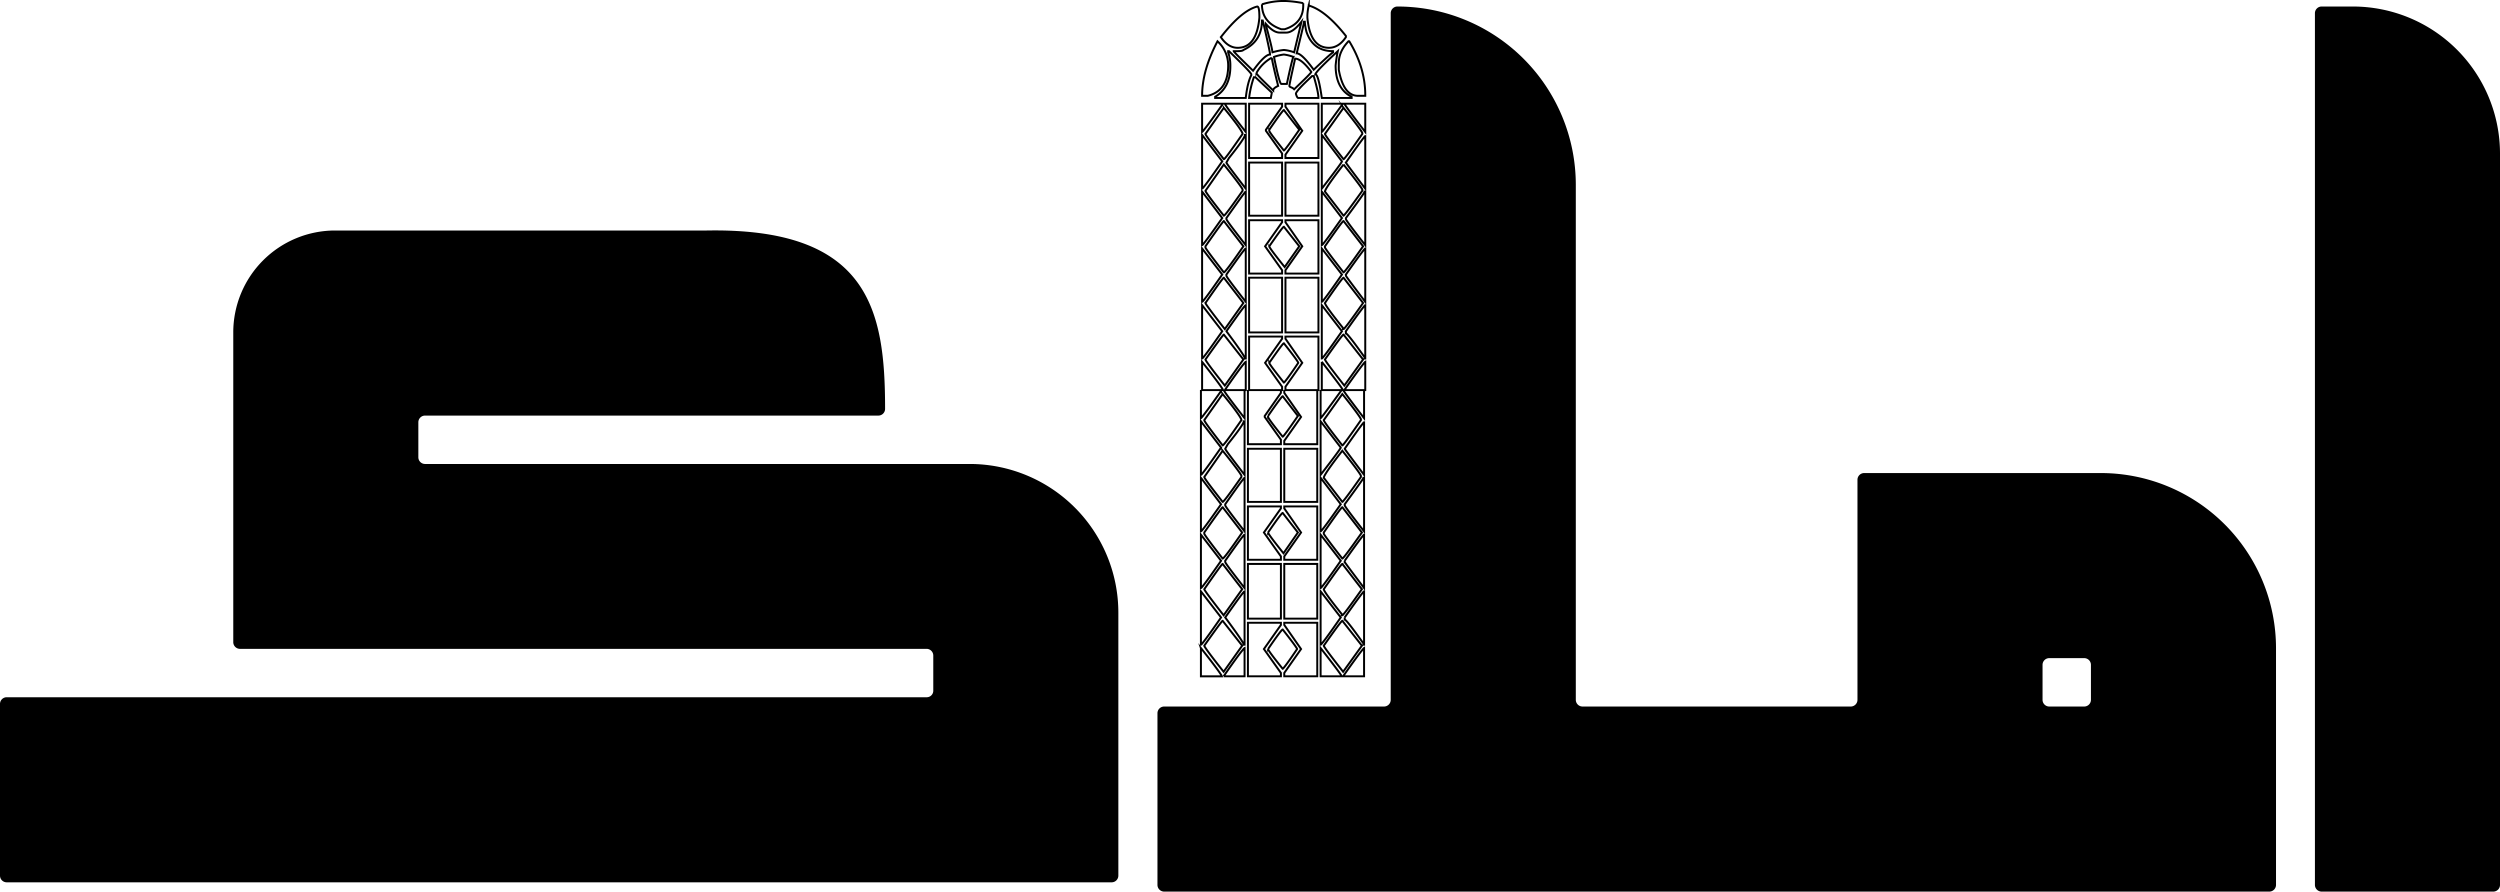 <svg id="Layer_1" data-name="Layer 1" xmlns="http://www.w3.org/2000/svg" viewBox="0 0 1265.7 451.4"><defs><style>.cls-1{fill:none;stroke:#000;stroke-miterlimit:10;}</style></defs><path d="M1338,221V591.2a3.4,3.4,0,0,1-3.4,3.4h-86.9a3.4,3.4,0,0,1-3.4-3.4V149.8a3.4,3.4,0,0,1,3.4-3.3h15.7A74.5,74.5,0,0,1,1338,221Z" transform="translate(-72.3 -143.2)"/><path d="M1012.7,386.1V497.5a3.4,3.4,0,0,1-3.3,3.4H873.5a3.4,3.4,0,0,1-3.4-3.4V236.8a90.3,90.3,0,0,0-90.3-90.3h0a3.4,3.4,0,0,0-3.4,3.3V497.5a3.4,3.4,0,0,1-3.3,3.4H661.7a3.4,3.4,0,0,0-3.4,3.4v86.9a3.4,3.4,0,0,0,3.4,3.4h559.5a3.4,3.4,0,0,0,3.4-3.4V471.4a88.7,88.7,0,0,0-88.7-88.7H1016.1A3.4,3.4,0,0,0,1012.7,386.1Zm114.8,114.8h-17.7a3.4,3.4,0,0,1-3.4-3.4V479.8a3.4,3.4,0,0,1,3.4-3.4h17.7a3.4,3.4,0,0,1,3.4,3.4v17.7A3.4,3.4,0,0,1,1127.5,500.9Z" transform="translate(-72.3 -143.2)"/><path d="M638.5,453.5v133a3.4,3.4,0,0,1-3.3,3.4H75.6a3.4,3.4,0,0,1-3.3-3.4V499.6a3.4,3.4,0,0,1,3.3-3.4H541.5a3.3,3.3,0,0,0,3.3-3.3V475.1a3.4,3.4,0,0,0-3.3-3.4H193.8a3.4,3.4,0,0,1-3.4-3.3v-157a51.6,51.6,0,0,1,51.5-51.5H430c82.5-1.5,90.4,40.5,90.4,90.3h0a3.4,3.4,0,0,1-3.4,3.4H287.5a3.4,3.4,0,0,0-3.4,3.4v17.7a3.4,3.4,0,0,0,3.4,3.4H563.1A75.3,75.3,0,0,1,638.5,453.5Z" transform="translate(-72.3 -143.2)"/><path class="cls-1" d="M688.7,164.1q-7.8,14.8-7.8,27.6h2.9c6.8-1.7,10.3-6.8,10.3-15.3A16.5,16.5,0,0,0,688.7,164.1Zm-7.8,31.6V210c.6-.4,4.2-5.2,10.6-14.3Zm0,15.8v27.2q.6,0,10.2-13.8Zm0,28.7v27.1c.4,0,3.8-4.6,10.2-13.7Zm0,28.8v27q.6,0,10.2-13.8Zm0,28.7v27q.6,0,10.2-13.8Zm0,28.7v14.3h10.6C691.3,339.9,687.8,335.1,680.9,326.4Zm11-128.6L682.6,211c0,.5,3.1,4.8,9.3,12.8.5,0,3.6-4.3,9.5-12.8C701.4,210,698.3,205.6,691.9,197.8Zm0,28.7-9.3,13.3q0,.8,9.3,12.6c.5,0,3.6-4.2,9.5-12.6v-.6C701.4,238.7,698.3,234.4,691.9,226.5Zm-9.3,41.4v.6q0,.6,9.3,12.6.8,0,9.9-13.2l-9.9-12.8C691.7,255.1,688.5,259.4,682.6,267.9Zm0,28.7c0,.4,3.2,4.8,9.8,13.2l9.4-13.2-9.9-12.8C691.6,283.8,688.5,288,682.6,296.6Zm0,28.6c0,.5,3.2,4.9,9.8,13.2l9.4-13.2-9.9-12.6Q691.5,312.6,682.6,325.2Zm11.5-156.1v.6a20.2,20.2,0,0,1,1.1,7.2c0,7.1-2.6,12.2-7.7,15.3v.6H703c.6-5.2,1.5-9,2.8-11.5v-.5c0-.5-3.7-4.4-11.3-11.7Zm-3.7-7.1c2.4,3.6,5.3,5.4,8.5,5.4,6.4,0,10.1-5.1,11-15.3,0-3.7-.3-5.6-1.1-5.6C703.5,147.9,697.4,153,690.4,162Zm2,33.7c.2.7,3.7,5.5,10.6,14.3V195.7Zm0,145H703V326.4C702.4,326.7,698.8,331.4,692.4,340.7Zm10.2-129.2q0,1.6-8.1,11.7l-1.3,2.3c0,.4,3.3,4.8,9.8,13.2V211.5Zm-9.4,42.1v.5c0,.5,3.3,4.9,9.8,13.2V240.2C702.7,240.2,699.5,244.7,693.2,253.6Zm0,28.6v.6c0,.5,3.3,4.9,9.8,13.2V269C702.6,269,699.4,273.4,693.2,282.2Zm0,28.7c6.3,8.4,9.4,13,9.4,13.8h.4v-27C702.6,297.7,699.4,302.1,693.2,310.9Zm18-157.3c0,7-3.1,12-9.4,14.9-.3.4-1.3.6-2.9.6h-2c0,.3,3.3,3.6,9.8,9.9,3.9-5.4,6.8-8.2,8.6-8.2,0-.9-1.2-6.7-3.7-17.2Zm-4.1,28.7a51.1,51.1,0,0,0-2.4,10.5h11l.5-2.7-8.3-7.8Zm-2.4,13.4v27.5h16.7v-2.3l-8.2-11.5v-.5l8.2-11.7v-1.5Zm0,29.8v26.9h16.7V225.5Zm0,29.2v27h16.7V280l-8.6-12.1,8.6-12.2v-1Zm0,29.1v27.7h16.7V283.8Zm0,29.8v27.1h16.7V339l-8.6-12.1,8.6-12.2v-1.1Zm3.7-133.4c0,.5,2.8,3.4,8.5,8.8,0-.8.8-1.5,2.5-2.3-2.2-8.8-3.2-13.6-3.2-14.3A19.5,19.5,0,0,0,708.4,180.2Zm2.8-34.8c0,6.2,3.3,10.4,9.8,12.6h1.7c6.2-1.9,9.4-6,9.4-12v-1.2a58.9,58.9,0,0,0-9-1.1h-1.7A37.4,37.4,0,0,0,711.2,145.4Zm12.3,14.3h-3.3c-2.1,0-4.4-1.4-7-4.4v.6c2.2,8.1,3.3,12.6,3.3,13.8a30.2,30.2,0,0,1,5.8-1.2,19.6,19.6,0,0,1,5.2,1.2l3.7-15.5C728.3,157.9,725.8,159.7,723.5,159.7Zm-8.6,49.2v.5c0,.5,2.5,3.8,7.4,10q.5,0,7.8-10.5l-7.8-10C722,198.9,719.5,202.2,714.9,208.9Zm0,59q0,.8,7.8,10.5l7.4-10.5-7.8-9.9C721.9,258,719.5,261.3,714.9,267.9Zm0,59c0,.5,2.5,3.8,7.4,10,.3,0,2.8-3.3,7.3-10,0-.4-2.4-3.7-7.3-9.9C721.9,317,719.5,320.3,714.9,326.9ZM717.3,172c1.8,9.1,3.1,13.7,3.7,13.7h2.8c1.7-8,2.8-12.6,3.3-13.7a22,22,0,0,0-4.8-1.2A24.1,24.1,0,0,0,717.3,172Zm5.8,23.7v1.5l8.5,12.2-8.5,12.1v1.7h16.7V195.7Zm0,29.8v26.9h16.7V225.5Zm0,29.2v1l8.5,12.2L723.1,280v1.7h16.7v-27Zm0,29.1v27.7h16.7V283.8Zm0,29.8v1.1l8.5,12.2L723.1,339v1.7h16.7V313.6ZM728,172.9c-1.9,8.5-2.9,13.1-2.9,13.8s1.4.6,2.4,1.7c5.7-5.4,8.6-8.3,8.7-8.8C732.9,175.2,730.2,172.9,728,172.9Zm.4,17.8q.6,2.1,1.2,2.1h10.2q0-2.9-2.4-11.1h-.8C731.1,186.8,728.4,189.7,728.4,190.7Zm4.1-36.5c0,.7-1.3,6-3.7,16,1.7,0,4.6,2.8,8.6,8.3,5.1-4.8,8.3-7.8,9.8-8.8v-.6q-10.2,0-13.5-9.9a29.9,29.9,0,0,1-.8-5Zm2.4-8.2a26.2,26.2,0,0,0-.7,4.9v1.2c.9,10.2,4.6,15.3,10.9,15.3,3.3,0,6.2-1.8,8.6-5.4v-.6C746.9,152.8,740.7,147.7,734.9,146Zm3.3,34.8q1.6,0,3.3,12h15.1v-.6c-5.4-2.7-8.1-8-8.1-15.8a63.5,63.5,0,0,1,1.1-7.3C742.8,175.4,739,179.2,738.2,180.8Zm3.3,14.9V210c.6-.4,4.1-5.2,10.7-14.3Zm0,15.8v27.2q10.2-13.2,10.2-13.8Zm0,28.7v27.1c.4,0,3.8-4.6,10.2-13.7Zm0,28.8v27q.6,0,10.2-13.8Zm0,28.7v27q.6,0,10.2-13.8Zm0,28.7v14.3h10.7C751.9,339.9,748.3,335.1,741.5,326.4Zm11-128.6L743.1,211c0,.5,3.1,4.8,9.4,12.8.4,0,3.6-4.3,9.5-12.8v-.4C762,210,758.8,205.7,752.5,197.8Zm0,28.7c-6.3,8.1-9.4,12.7-9.4,13.7l9.4,12.2c.3,0,3.5-4.2,9.5-12.6v-.6C762,238.7,758.8,234.4,752.5,226.5Zm-9.4,41.4v.6c0,.3,3.1,4.6,9.4,12.6q.6,0,9.9-13.2l-9.9-12.8C752.1,255.1,749,259.4,743.1,267.9Zm0,28.7c0,.8,3,5,9.1,12.6v.6h.3q.6,0,9.9-13.2l-9.9-12.8C752.1,283.8,749,288,743.1,296.6Zm0,28.6c0,.5,3.3,4.9,9.8,13.2l9.5-13.2-9.9-12.6C752.1,312.6,749,316.8,743.1,325.2Zm7-150v3.3c1.6,8.8,4.8,13.2,9.7,13.2h3.7v-.4c0-9.2-2.7-18.3-8.1-27.2H755C751.7,167.6,750.1,171.2,750.1,175.2Zm2.8,20.5c.3.7,3.8,5.5,10.6,14.3V195.7Zm0,145h10.6V326.4C763,326.7,759.4,331.4,752.9,340.7Zm.8-115.2c0,.2,3.3,4.6,9.8,13.2V212.1C763.2,212.1,759.9,216.6,753.7,225.5Zm9.5,14.7c0,.4-3.1,4.8-9.5,13.4v.5c0,.5,3.3,4.9,9.8,13.2V240.2Zm-9.5,42v.6c0,.2,3.3,4.6,9.8,13.2V269C763.2,269,759.9,273.4,753.7,282.2Zm0,28.7V312c.6,0,3.8,4.1,9.5,12.1v.6h.3v-27C763.2,297.7,759.9,302.1,753.7,310.9Zm-73.4,29.7v14.3c.6-.4,4.2-5.2,10.6-14.3m-10.6,15.9v27.1q.6,0,10.2-13.8Zm0,28.6v27.1c.4,0,3.8-4.6,10.2-13.7Zm0,28.8v27q.6,0,10.2-13.8Zm0,28.7v27q.6,0,10.2-13.8Zm0,28.7v14.3h10.6C690.7,484.8,687.2,480,680.3,471.3Zm11-128.6L682,355.9c0,.6,3.1,4.8,9.3,12.8.5,0,3.6-4.3,9.5-12.8C700.8,354.9,697.7,350.5,691.3,342.7Zm0,28.7L682,384.7q0,.8,9.3,12.6c.5,0,3.6-4.2,9.5-12.6v-.6C700.8,383.6,697.7,379.3,691.3,371.4ZM682,412.8v.6q0,.6,9.3,12.6.8,0,9.9-13.2L691.3,400C691.1,400,687.9,404.3,682,412.8Zm0,28.7c0,.4,3.2,4.8,9.8,13.2l9.4-13.2-9.9-12.8C691,428.7,687.9,433,682,441.5Zm0,28.6c0,.5,3.2,4.9,9.8,13.2l9.4-13.2-9.9-12.6Q690.9,457.5,682,470.1Zm9.8-129.5c.2.7,3.7,5.5,10.6,14.3V340.6m-10.6,145h10.6V471.3C701.8,471.6,698.2,476.3,691.8,485.6ZM702,356.5c0,1-2.7,4.9-8.1,11.6l-1.3,2.3c0,.4,3.3,4.8,9.8,13.2V356.5Zm-9.4,42v.5c0,.5,3.3,4.9,9.8,13.2V385.1C702.1,385.1,698.8,389.6,692.6,398.5Zm0,28.6v.6c0,.5,3.3,4.9,9.8,13.2v-27C702,413.9,698.8,418.3,692.6,427.1Zm0,28.7c6.2,8.4,9.4,13,9.4,13.8h.4v-27C702,442.6,698.8,447,692.6,455.8Zm11.5-115.2v27.5h16.7v-2.3l-8.2-11.5v-.5l8.2-11.7v-1.5m-16.7,29.8v26.9h16.7V370.4Zm0,29.2v27h16.7v-1.7l-8.6-12.1,8.6-12.2v-1Zm0,29.1v27.7h16.7V428.7Zm0,29.8v27.1h16.7v-1.7l-8.6-12.1,8.6-12.2v-1.1Zm10.2-104.7v.5c0,.5,2.4,3.8,7.4,10,.3,0,2.9-3.5,7.7-10.5l-7.7-10C721.4,343.8,718.9,347.1,714.3,353.8Zm0,59q0,.8,7.8,10.5l7.3-10.5-7.7-9.9C721.3,402.9,718.8,406.2,714.3,412.8Zm0,59c0,.5,2.4,3.8,7.4,10,.3,0,2.8-3.3,7.3-10,0-.4-2.4-3.7-7.3-9.9C721.3,461.9,718.8,465.2,714.3,471.8Zm8.2-131.2v1.5l8.5,12.2-8.5,12.1v1.7h16.7V340.6m-16.7,29.8v26.9h16.7V370.4Zm0,29.2v1l8.5,12.2-8.5,12.1v1.7h16.7v-27Zm0,29.1v27.7h16.7V428.7Zm0,29.8v1.1l8.5,12.2-8.5,12.1v1.7h16.7V458.5Zm18.4-117.9v14.3c.6-.4,4.1-5.2,10.7-14.3m-10.7,15.9v27.1q10.2-13.2,10.2-13.8Zm0,28.6v27.1c.4,0,3.8-4.6,10.2-13.7Zm0,28.8v27q.6,0,10.2-13.8Zm0,28.7v27q.6,0,10.2-13.8Zm0,28.7v14.3h10.7C751.3,484.8,747.7,480,740.9,471.3Zm11-128.6-9.4,13.2c0,.6,3.1,4.8,9.4,12.8.4,0,3.5-4.3,9.4-12.8v-.4C761.3,354.9,758.2,350.6,751.9,342.7Zm0,28.7c-6.3,8.1-9.4,12.7-9.4,13.7l9.4,12.2c.3,0,3.5-4.2,9.4-12.6v-.6C761.3,383.6,758.2,379.3,751.9,371.4Zm-9.4,41.4v.6c0,.3,3.1,4.6,9.4,12.6q.6,0,9.9-13.2L751.9,400C751.5,400,748.4,404.3,742.5,412.8Zm0,28.7c0,.8,3,5,9.1,12.6v.6h.3q.6,0,9.9-13.2l-9.9-12.8C751.5,428.7,748.4,433,742.5,441.5Zm0,28.6c0,.5,3.3,4.9,9.8,13.2l9.5-13.2-9.9-12.6C751.5,457.5,748.4,461.7,742.5,470.1Zm9.8-129.5c.3.7,3.8,5.5,10.6,14.3V340.6m-10.6,145h10.6V471.3C762.4,471.6,758.8,476.3,752.3,485.6Zm.8-115.2c0,.2,3.3,4.6,9.8,13.2V357C762.6,357,759.3,361.5,753.1,370.4Zm9.5,14.7c0,.4-3.2,4.8-9.5,13.4v.5c0,.5,3.3,4.9,9.8,13.2V385.1Zm-9.5,42v.6c0,.2,3.3,4.6,9.8,13.2v-27C762.6,413.9,759.3,418.3,753.1,427.1Zm0,28.7v1.1c.6,0,3.8,4.1,9.5,12.1v.6h.3v-27C762.6,442.6,759.3,447,753.1,455.8Z" transform="translate(-72.3 -143.2)"/></svg>